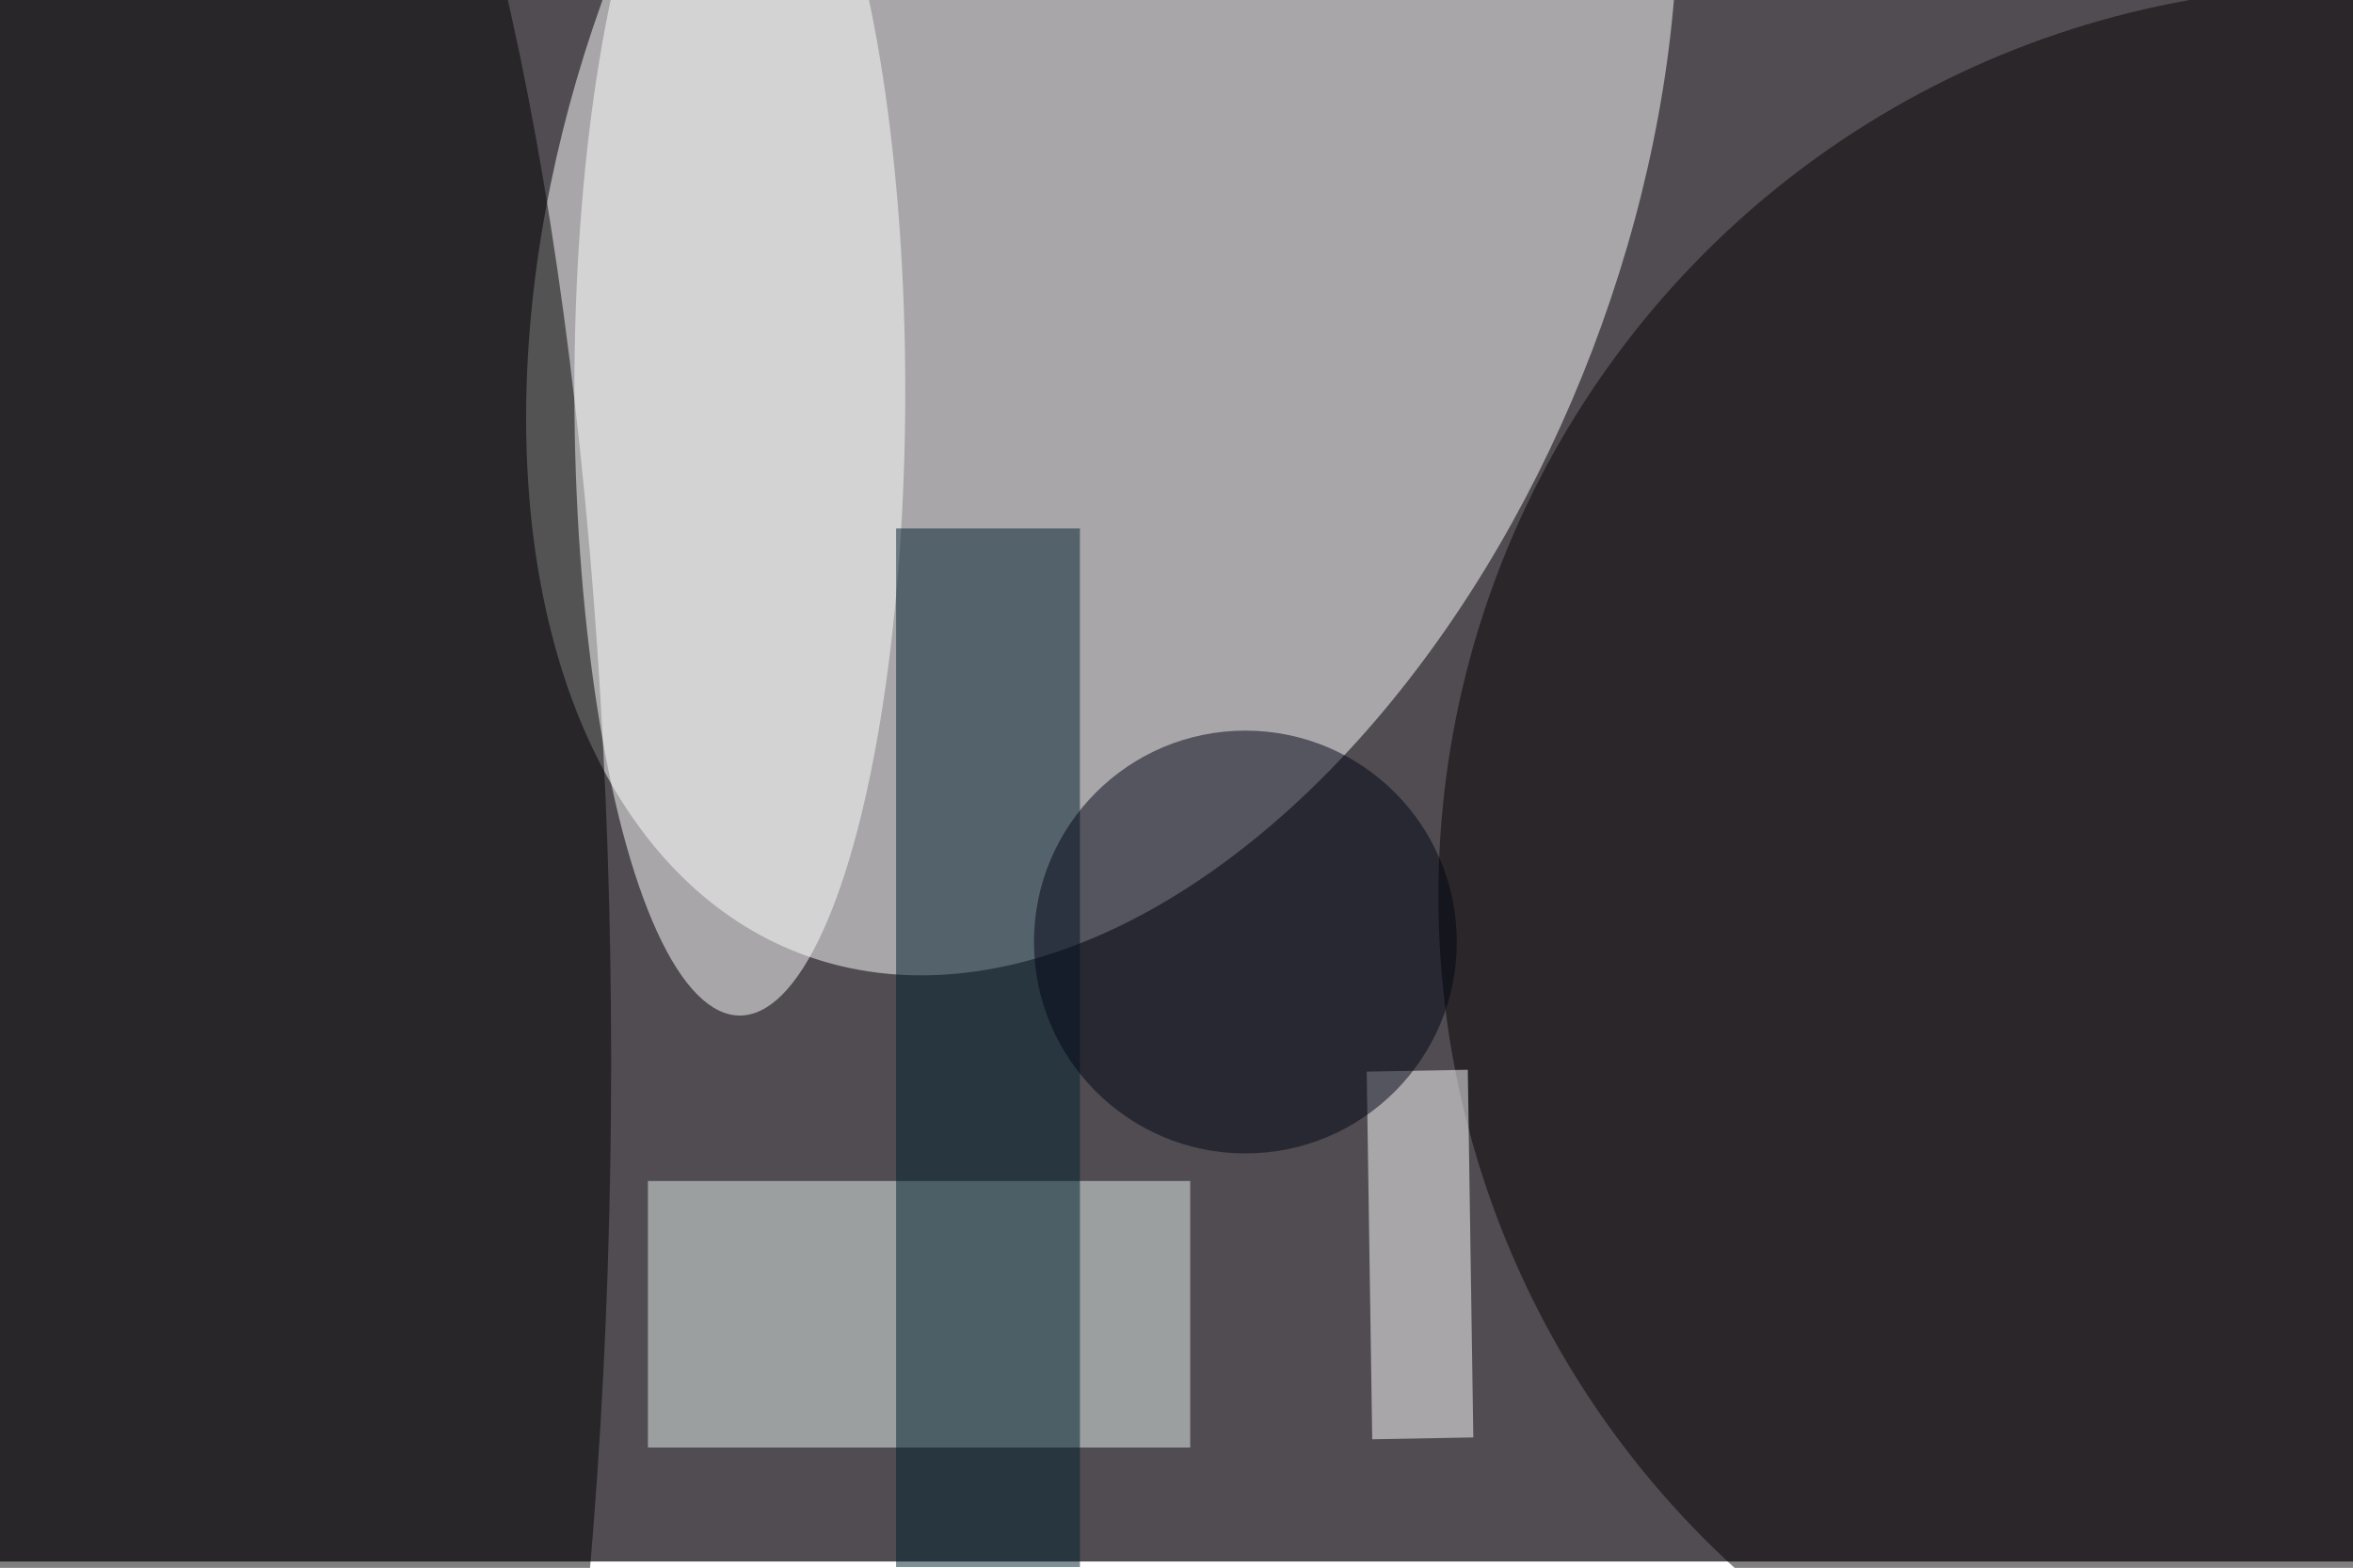 <svg xmlns="http://www.w3.org/2000/svg" viewBox="0 0 1100 733"><filter id="b"><feGaussianBlur stdDeviation="12" /></filter><path fill="#504c52" d="M0 0h1100v730H0z"/><g filter="url(#b)" transform="translate(2.1 2.1) scale(4.297)" fill-opacity=".5"><ellipse fill="#fff" rx="1" ry="1" transform="rotate(-69.1 72.2 -78.1) scale(92.093 57.108)"/><ellipse fill="#050000" cx="255" cy="97" rx="99" ry="99"/><ellipse cx="22" cy="115" rx="44" ry="173"/><path fill="#e7f2ef" d="M70 128h59v29H70z"/><ellipse fill="#fff" cx="80" cy="42" rx="18" ry="68"/><path fill="#00212f" d="M97 57h20v113H97z"/><path fill="#fff" d="M148.2 116.1l11-.2.6 40-11 .2z"/><ellipse fill="#000414" cx="135" cy="102" rx="23" ry="23"/></g></svg>